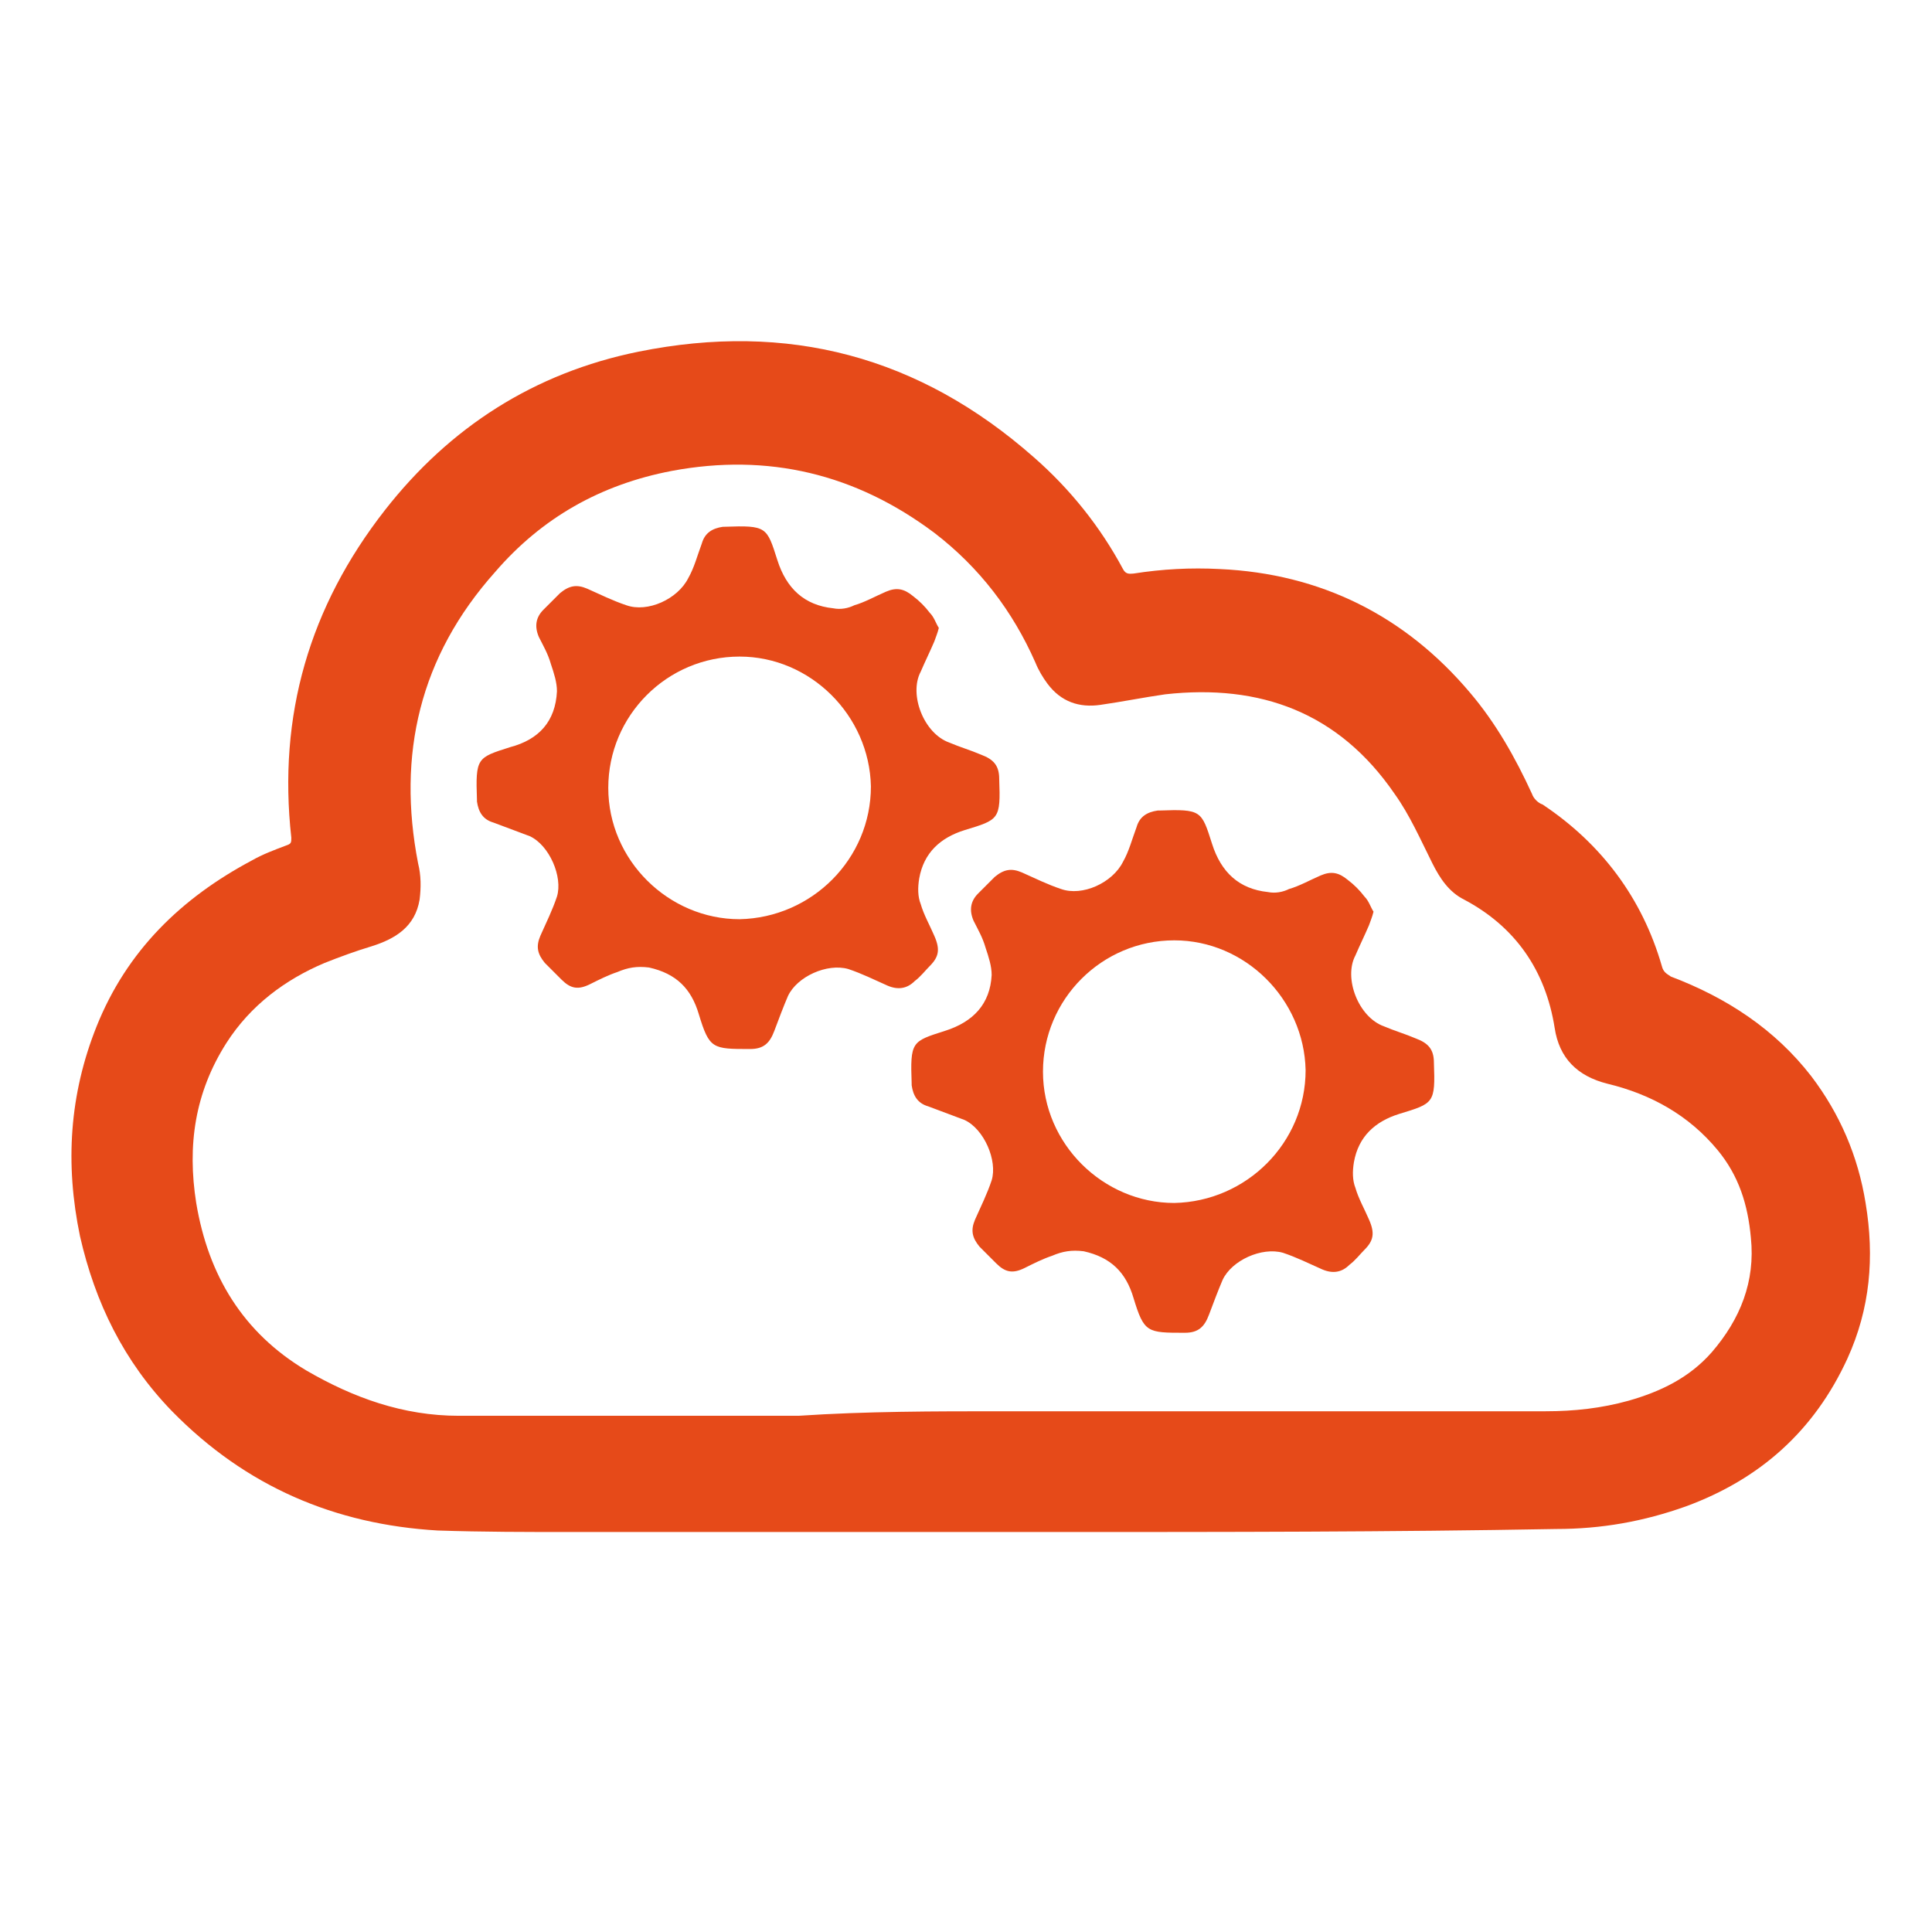 <?xml version="1.0" encoding="utf-8"?>
<!-- Generator: Adobe Illustrator 23.0.3, SVG Export Plug-In . SVG Version: 6.00 Build 0)  -->
<svg version="1.1" id="Vrstva_1" xmlns="http://www.w3.org/2000/svg" xmlns:xlink="http://www.w3.org/1999/xlink" x="0px" y="0px"
	 viewBox="0 0 128 128" style="enable-background:new 0 0 128 128;" xml:space="preserve">
<style type="text/css">
	.st0{fill:#E64A19;}
</style>
<g>
	<g>
		<path class="st0" d="M33.8,49.5c-2.2,0.7-2.3,0.7-2.2,3.5c0,0,0,0,0,0.1c0.1,0.7,0.4,1.2,1.1,1.4c0.8,0.3,1.6,0.6,2.4,0.9
			c1.3,0.6,2.2,2.7,1.8,4c-0.3,0.9-0.7,1.7-1.1,2.6c-0.3,0.7-0.2,1.2,0.3,1.8c0.4,0.4,0.7,0.7,1.1,1.1c0.6,0.6,1.1,0.7,1.9,0.3
			c0.6-0.3,1.2-0.6,1.8-0.8c0.7-0.3,1.3-0.4,2.1-0.3c1.8,0.4,2.8,1.4,3.3,3.1c0.7,2.3,0.9,2.3,3.4,2.3c0.9,0,1.3-0.4,1.6-1.2
			c0.3-0.8,0.6-1.6,0.9-2.3c0.6-1.3,2.6-2.2,4-1.8c0.9,0.3,1.7,0.7,2.6,1.1c0.7,0.3,1.3,0.2,1.8-0.3c0.4-0.3,0.7-0.7,1-1
			c0.6-0.6,0.7-1.1,0.3-2c-0.3-0.7-0.7-1.4-0.9-2.1c-0.2-0.5-0.2-1.1-0.1-1.7c0.3-1.7,1.4-2.7,3-3.2c2.3-0.7,2.4-0.7,2.3-3.4
			c0-0.9-0.4-1.3-1.2-1.6c-0.7-0.3-1.4-0.5-2.1-0.8c-1.7-0.6-2.7-3.2-1.9-4.7c0.3-0.7,0.6-1.3,0.9-2c0.1-0.3,0.2-0.5,0.3-0.9
			c-0.2-0.3-0.3-0.7-0.6-1c-0.3-0.4-0.7-0.8-1.1-1.1c-0.6-0.5-1.1-0.6-1.8-0.3c-0.7,0.3-1.4,0.7-2.1,0.9c-0.4,0.2-0.9,0.3-1.4,0.2
			c-1.9-0.2-3.1-1.3-3.7-3.2c-0.7-2.2-0.7-2.3-3.5-2.2c0,0,0,0-0.1,0c-0.7,0.1-1.2,0.4-1.4,1.1c-0.3,0.8-0.5,1.6-0.9,2.3
			c-0.7,1.4-2.7,2.3-4.1,1.8c-0.9-0.3-1.7-0.7-2.6-1.1c-0.7-0.3-1.2-0.2-1.8,0.3c-0.4,0.4-0.8,0.8-1.1,1.1c-0.5,0.5-0.6,1.1-0.3,1.8
			c0.3,0.6,0.6,1.1,0.8,1.8c0.2,0.6,0.4,1.2,0.4,1.8C36.8,47.8,35.7,49,33.8,49.5z M49,43.5c4.7,0,8.6,3.9,8.7,8.6
			c0,4.8-3.9,8.7-8.7,8.8c-4.7,0-8.7-3.9-8.7-8.7C40.3,47.4,44.2,43.5,49,43.5z"/>
		<path class="st0" d="M62.6,68.3c-2.2,0.7-2.3,0.7-2.2,3.5c0,0,0,0,0,0.1c0.1,0.7,0.4,1.2,1.1,1.4c0.8,0.3,1.6,0.6,2.4,0.9
			c1.3,0.6,2.2,2.7,1.8,4c-0.3,0.9-0.7,1.7-1.1,2.6c-0.3,0.7-0.2,1.2,0.3,1.8c0.4,0.4,0.7,0.7,1.1,1.1c0.6,0.6,1.1,0.7,1.9,0.3
			c0.6-0.3,1.2-0.6,1.8-0.8c0.7-0.3,1.3-0.4,2.1-0.3c1.8,0.4,2.8,1.4,3.3,3.1c0.7,2.3,0.9,2.3,3.4,2.3c0.9,0,1.3-0.4,1.6-1.2
			c0.3-0.8,0.6-1.6,0.9-2.3c0.6-1.3,2.6-2.2,4-1.8c0.9,0.3,1.7,0.7,2.6,1.1c0.7,0.3,1.3,0.2,1.8-0.3c0.4-0.3,0.7-0.7,1-1
			c0.6-0.6,0.7-1.1,0.3-2c-0.3-0.7-0.7-1.4-0.9-2.1c-0.2-0.5-0.2-1.1-0.1-1.7c0.3-1.7,1.4-2.7,3-3.2c2.3-0.7,2.4-0.7,2.3-3.4
			c0-0.9-0.4-1.3-1.2-1.6c-0.7-0.3-1.4-0.5-2.1-0.8c-1.7-0.6-2.7-3.2-1.9-4.7c0.3-0.7,0.6-1.3,0.9-2c0.1-0.3,0.2-0.5,0.3-0.9
			c-0.2-0.3-0.3-0.7-0.6-1c-0.3-0.4-0.7-0.8-1.1-1.1c-0.6-0.5-1.1-0.6-1.8-0.3c-0.7,0.3-1.4,0.7-2.1,0.9c-0.4,0.2-0.9,0.3-1.4,0.2
			c-1.9-0.2-3.1-1.3-3.7-3.2c-0.7-2.2-0.7-2.3-3.5-2.2c0,0,0,0-0.1,0c-0.7,0.1-1.2,0.4-1.4,1.1c-0.3,0.8-0.5,1.6-0.9,2.3
			c-0.7,1.4-2.7,2.3-4.1,1.8c-0.9-0.3-1.7-0.7-2.6-1.1c-0.7-0.3-1.2-0.2-1.8,0.3c-0.4,0.4-0.8,0.8-1.1,1.1c-0.5,0.5-0.6,1.1-0.3,1.8
			c0.3,0.6,0.6,1.1,0.8,1.8c0.2,0.6,0.4,1.2,0.4,1.8C65.6,66.5,64.5,67.7,62.6,68.3z M77.8,62.3c4.7,0,8.6,3.9,8.7,8.6
			c0,4.8-3.9,8.7-8.7,8.8c-4.7,0-8.7-3.9-8.7-8.7C69.1,66.2,73,62.3,77.8,62.3z"/>
	</g>
	<path class="st0" d="M70,101.5c-10.7,0-21.4,0-32.1,0c-3,0-5.9,0-8.9-0.1c-6.8-0.4-12.7-2.9-17.6-7.9c-3.2-3.3-5.1-7.2-6.1-11.6
		c-1-4.8-0.7-9.4,1.1-13.9c2-5,5.6-8.5,10.3-11c0.7-0.4,1.5-0.7,2.3-1c0.3-0.1,0.3-0.2,0.3-0.5c-0.9-8.1,1.2-15.3,6.2-21.7
		c4.3-5.5,9.9-9.1,16.8-10.5c9.9-2,18.6,0.3,26.2,7c2.4,2.1,4.4,4.6,5.9,7.4c0.2,0.4,0.5,0.3,0.7,0.3c1.9-0.3,3.8-0.4,5.7-0.3
		c6.7,0.3,12.3,3.1,16.6,8.2c1.7,2,3,4.3,4.1,6.7c0.1,0.3,0.4,0.6,0.7,0.7c3.9,2.6,6.6,6.2,7.9,10.7c0.1,0.4,0.3,0.5,0.6,0.7
		c3.7,1.4,6.9,3.5,9.3,6.6c1.9,2.5,3.1,5.3,3.6,8.4c0.6,3.6,0.3,7-1.2,10.3c-2.2,4.8-5.8,8-10.7,9.8c-2.8,1-5.6,1.5-8.6,1.5
		C92.1,101.5,81.1,101.5,70,101.5C70,101.5,70,101.5,70,101.5z M66.4,93.5c12,0,24,0,36,0c1.9,0,3.7-0.2,5.5-0.7
		c2.1-0.6,4-1.5,5.5-3.2c1.9-2.2,2.9-4.7,2.6-7.6c-0.2-2.2-0.8-4.1-2.2-5.8c-1.9-2.3-4.4-3.7-7.3-4.4c-2-0.5-3.2-1.7-3.5-3.7
		c-0.6-3.8-2.6-6.7-6-8.5c-1-0.5-1.6-1.4-2.1-2.4c-0.8-1.6-1.5-3.2-2.5-4.6c-3.7-5.4-8.9-7.3-15.2-6.6c-1.4,0.2-2.9,0.5-4.3,0.7
		c-1.4,0.2-2.6-0.2-3.5-1.4c-0.3-0.4-0.6-0.9-0.8-1.4c-1.5-3.4-3.7-6.3-6.7-8.6c-5.2-3.9-11-5.3-17.4-4.1c-4.7,0.9-8.6,3.1-11.7,6.7
		c-5,5.6-6.5,12.1-5.1,19.3c0.2,0.8,0.2,1.6,0.1,2.4c-0.3,1.8-1.6,2.6-3.2,3.1c-1,0.3-2.1,0.7-3.1,1.1c-2.6,1.1-4.9,2.8-6.5,5.3
		c-2.1,3.3-2.6,6.8-2,10.6c0.8,4.8,3.1,8.6,7.3,11.1c3.1,1.8,6.4,3,10.1,3c7.5,0,15,0,22.5,0C57.4,93.5,61.9,93.5,66.4,93.5z"/>
</g>
</svg>
